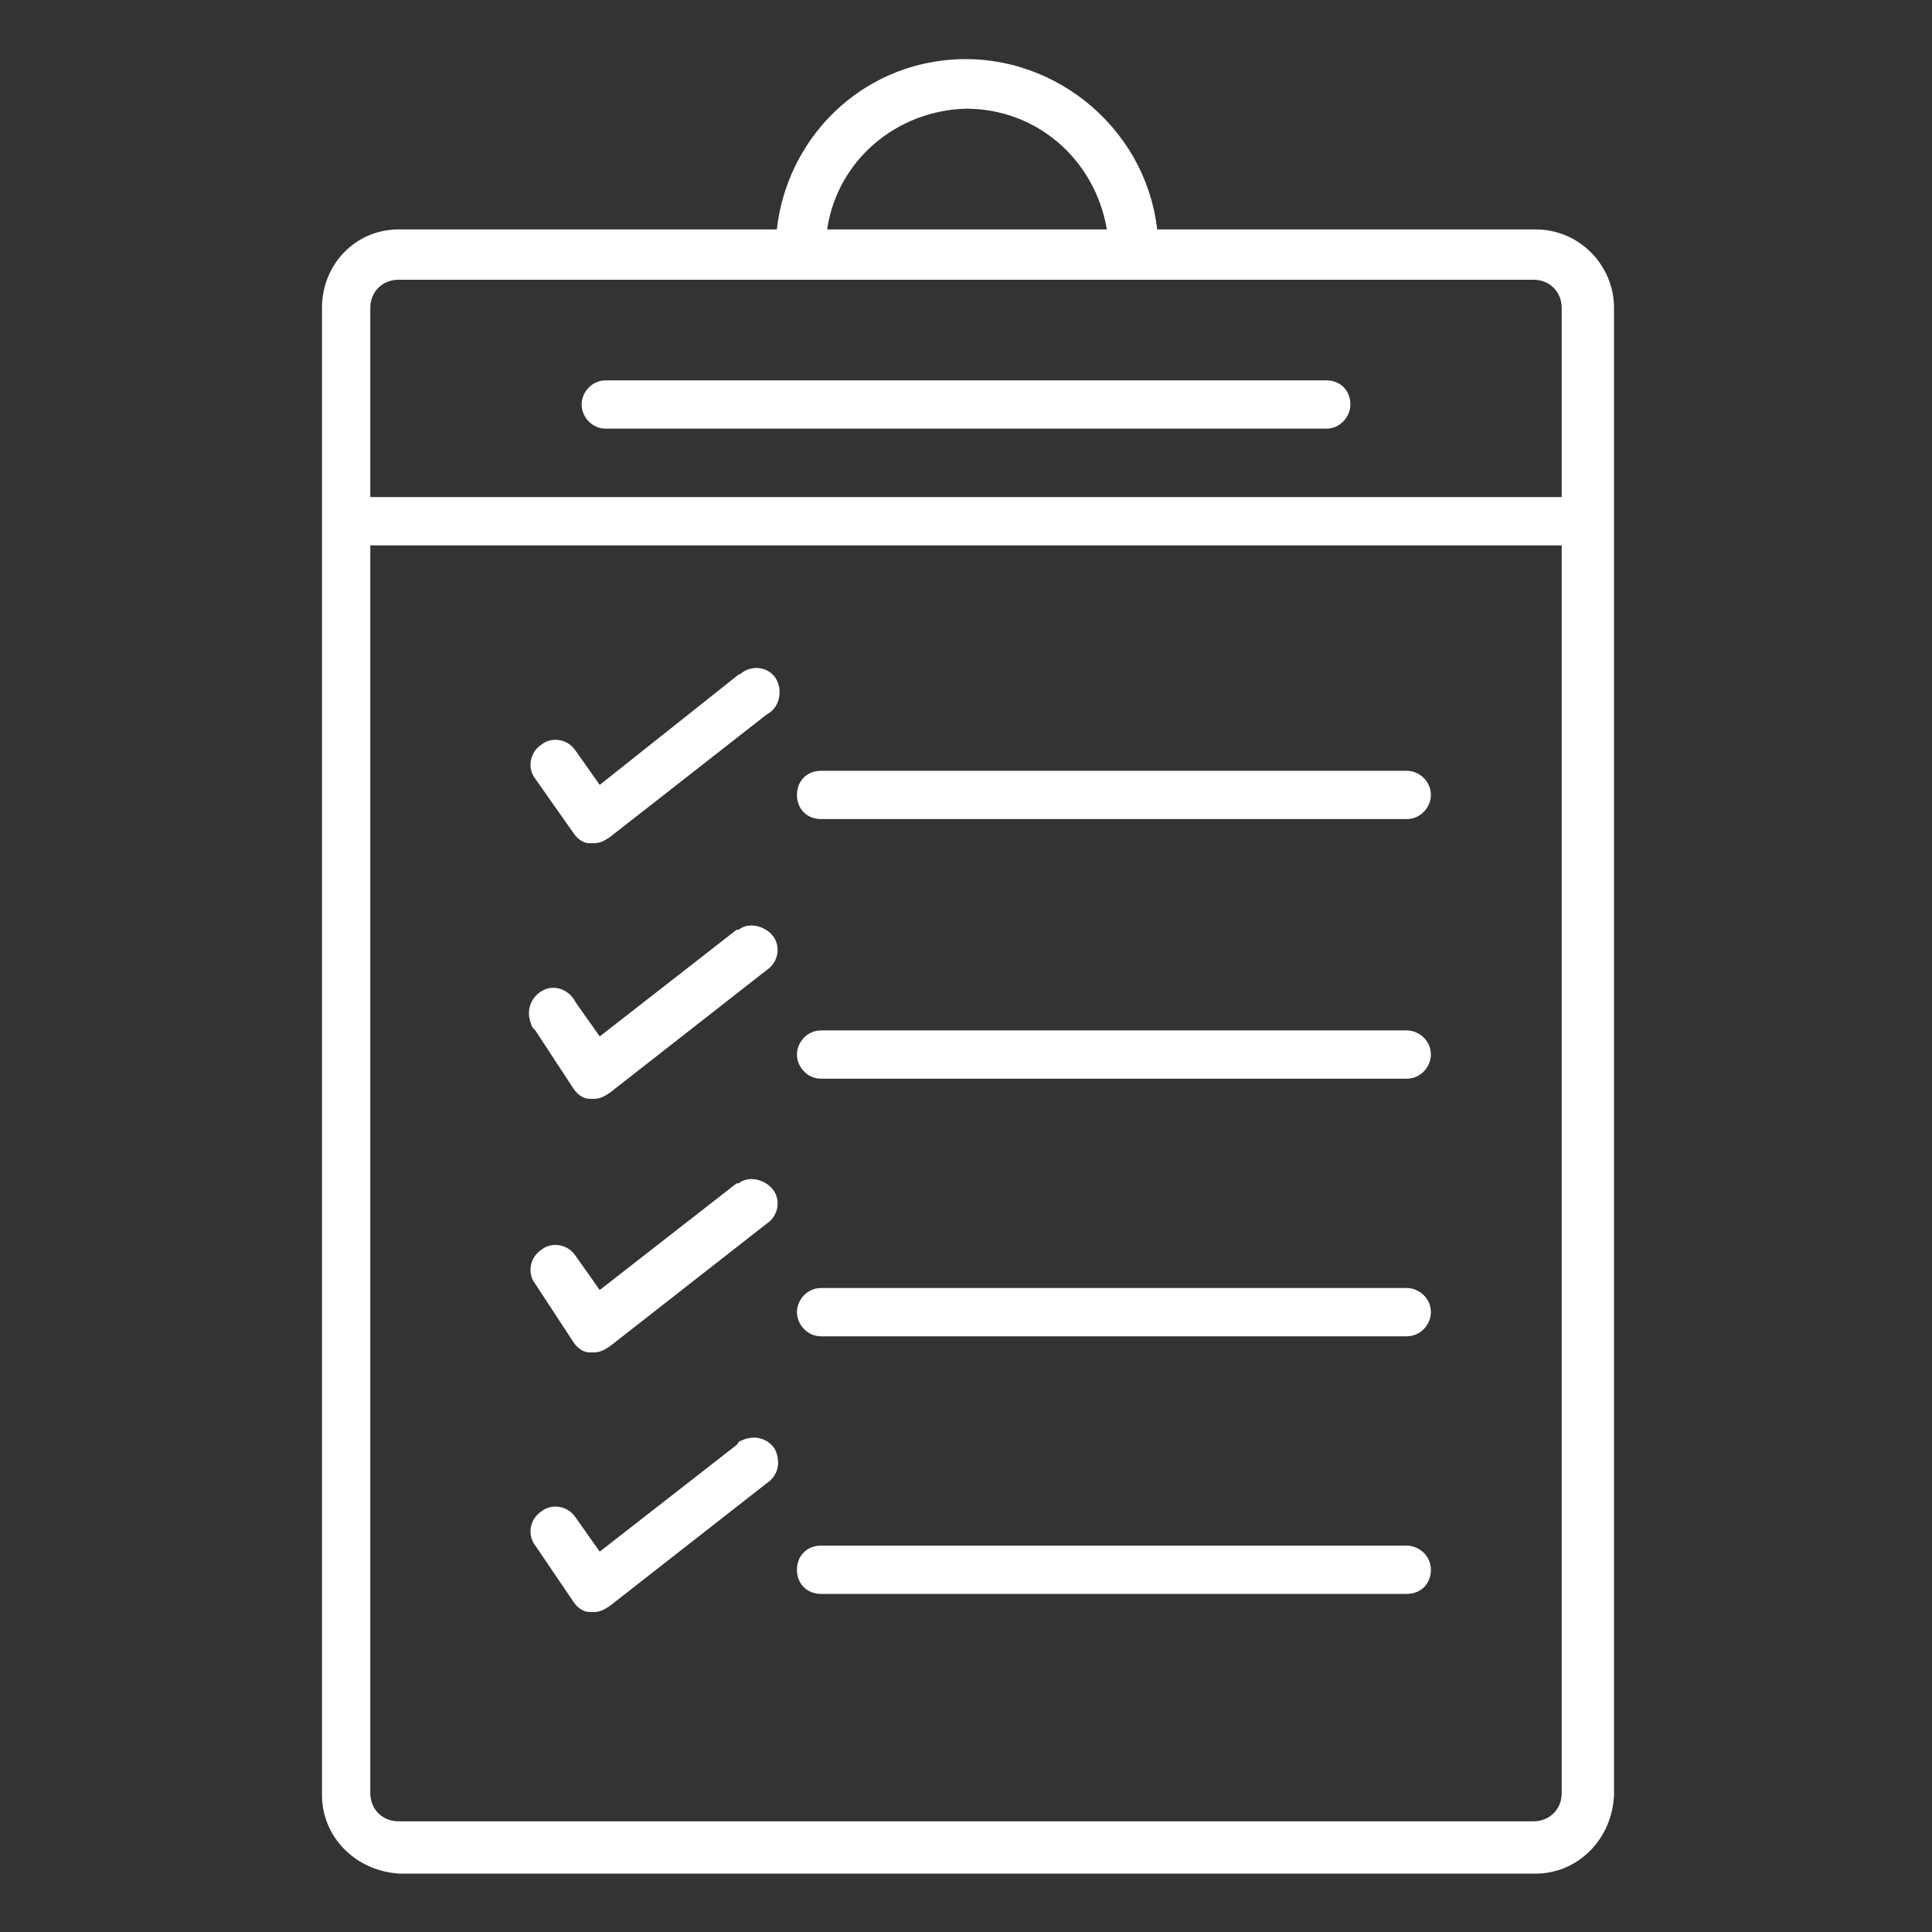 <?xml version="1.0" encoding="utf-8"?>
<!-- Generator: Adobe Illustrator 27.9.6, SVG Export Plug-In . SVG Version: 9.03 Build 54986)  -->
<svg version="1.1" id="Layer_1" xmlns="http://www.w3.org/2000/svg" xmlns:xlink="http://www.w3.org/1999/xlink" x="0px" y="0px"
	 viewBox="0 0 96 96" style="enable-background:new 0 0 96 96;" xml:space="preserve">
<rect x="0" y="0" width="96" height="96" fill="#333333" stroke="none"/>
<style type="text/css">
	.st0{fill:#FFFFFF;}
</style>
<g id="background">
</g>
<g>
	<path class="st0" d="M30.1,21.3h35.8c0.7,0,1.2-0.6,1.2-1.2c0-0.7-0.5-1.2-1.2-1.2H30.1c-0.7,0-1.2,0.6-1.2,1.2
		C28.9,20.7,29.4,21.3,30.1,21.3L30.1,21.3z"/>
	<path class="st0" d="M16,15.3v73.9c0,2.1,1.7,3.8,3.9,3.9h56.4c2.1,0,3.8-1.7,3.9-3.9V15.3c0-2.1-1.7-3.9-3.9-3.9H57.5
		c-0.6-5.2-5.4-9-10.6-8.4c-4.4,0.5-7.8,4-8.3,8.4H19.8C17.7,11.4,16,13.1,16,15.3L16,15.3z M77.6,89.1c0,0.8-0.6,1.4-1.4,1.4H19.8
		c-0.8,0-1.4-0.6-1.4-1.4v-62h59.2V89.1L77.6,89.1z M48,5.4c3.5,0,6.4,2.5,7,6H41.1C41.6,8,44.5,5.5,48,5.4L48,5.4z M76.2,13.9
		c0.8,0,1.4,0.6,1.4,1.4v9.4H18.4v-9.4c0-0.8,0.6-1.4,1.4-1.4H76.2z"/>
	<path class="st0" d="M40.8,40.7h29.1c0.7,0,1.2-0.6,1.2-1.2c0-0.7-0.6-1.2-1.2-1.2H40.8c-0.7,0-1.2,0.5-1.2,1.2
		S40.1,40.7,40.8,40.7L40.8,40.7z"/>
	<path class="st0" d="M40.8,53.6h29.1c0.7,0,1.2-0.6,1.2-1.2c0-0.7-0.6-1.2-1.2-1.2H40.8c-0.7,0-1.2,0.6-1.2,1.2
		S40.1,53.6,40.8,53.6L40.8,53.6z"/>
	<path class="st0" d="M40.8,66.4h29.1c0.7,0,1.2-0.6,1.2-1.2c0-0.7-0.6-1.2-1.2-1.2H40.8c-0.7,0-1.2,0.6-1.2,1.2
		S40.1,66.4,40.8,66.4L40.8,66.4z"/>
	<path class="st0" d="M40.8,79.2h29.1c0.7,0,1.2-0.5,1.2-1.2s-0.6-1.2-1.2-1.2H40.8c-0.7,0-1.2,0.5-1.2,1.2S40.1,79.2,40.8,79.2
		L40.8,79.2z"/>
	<path class="st0" d="M28.5,41.4c0.2,0.3,0.5,0.5,0.8,0.5h0.2c0.3,0,0.5-0.1,0.8-0.3l7.8-6.1c0.6-0.3,0.8-1.1,0.5-1.7
		c-0.3-0.6-1.1-0.8-1.7-0.4c-0.1,0.1-0.2,0.1-0.3,0.2L29.8,39l-1.2-1.7c-0.4-0.6-1.2-0.7-1.7-0.3c-0.6,0.4-0.7,1.2-0.3,1.7
		L28.5,41.4z"/>
	<path class="st0" d="M28.5,54.1c0.2,0.3,0.5,0.5,0.8,0.5h0.2c0.3,0,0.5-0.1,0.8-0.3l7.8-6.1c0.6-0.4,0.7-1.2,0.3-1.7
		s-1.2-0.7-1.7-0.3c0,0,0,0-0.1,0l-6.8,5.3l-1.2-1.7c-0.3-0.6-1-0.9-1.6-0.6c-0.6,0.3-0.9,1-0.6,1.7c0,0.1,0.1,0.2,0.2,0.3
		L28.5,54.1z"/>
	<path class="st0" d="M28.5,66.7c0.2,0.3,0.5,0.5,0.8,0.5h0.2c0.3,0,0.5-0.1,0.8-0.3l7.8-6.1c0.6-0.4,0.7-1.2,0.3-1.7
		s-1.2-0.7-1.7-0.3c0,0,0,0-0.1,0l-6.8,5.3l-1.2-1.7c-0.4-0.6-1.2-0.7-1.7-0.3c-0.6,0.4-0.7,1.2-0.3,1.7L28.5,66.7z"/>
	<path class="st0" d="M28.5,79.6c0.2,0.3,0.5,0.5,0.8,0.5h0.2c0.3,0,0.5-0.1,0.8-0.3l7.8-6.1c0.6-0.4,0.7-1.1,0.4-1.7
		c-0.4-0.6-1.1-0.7-1.7-0.4c-0.1,0-0.1,0.1-0.2,0.2l-6.8,5.3l-1.2-1.7c-0.4-0.6-1.2-0.7-1.7-0.3c-0.6,0.4-0.7,1.2-0.3,1.7L28.5,79.6
		z"/>
</g>
</svg>
